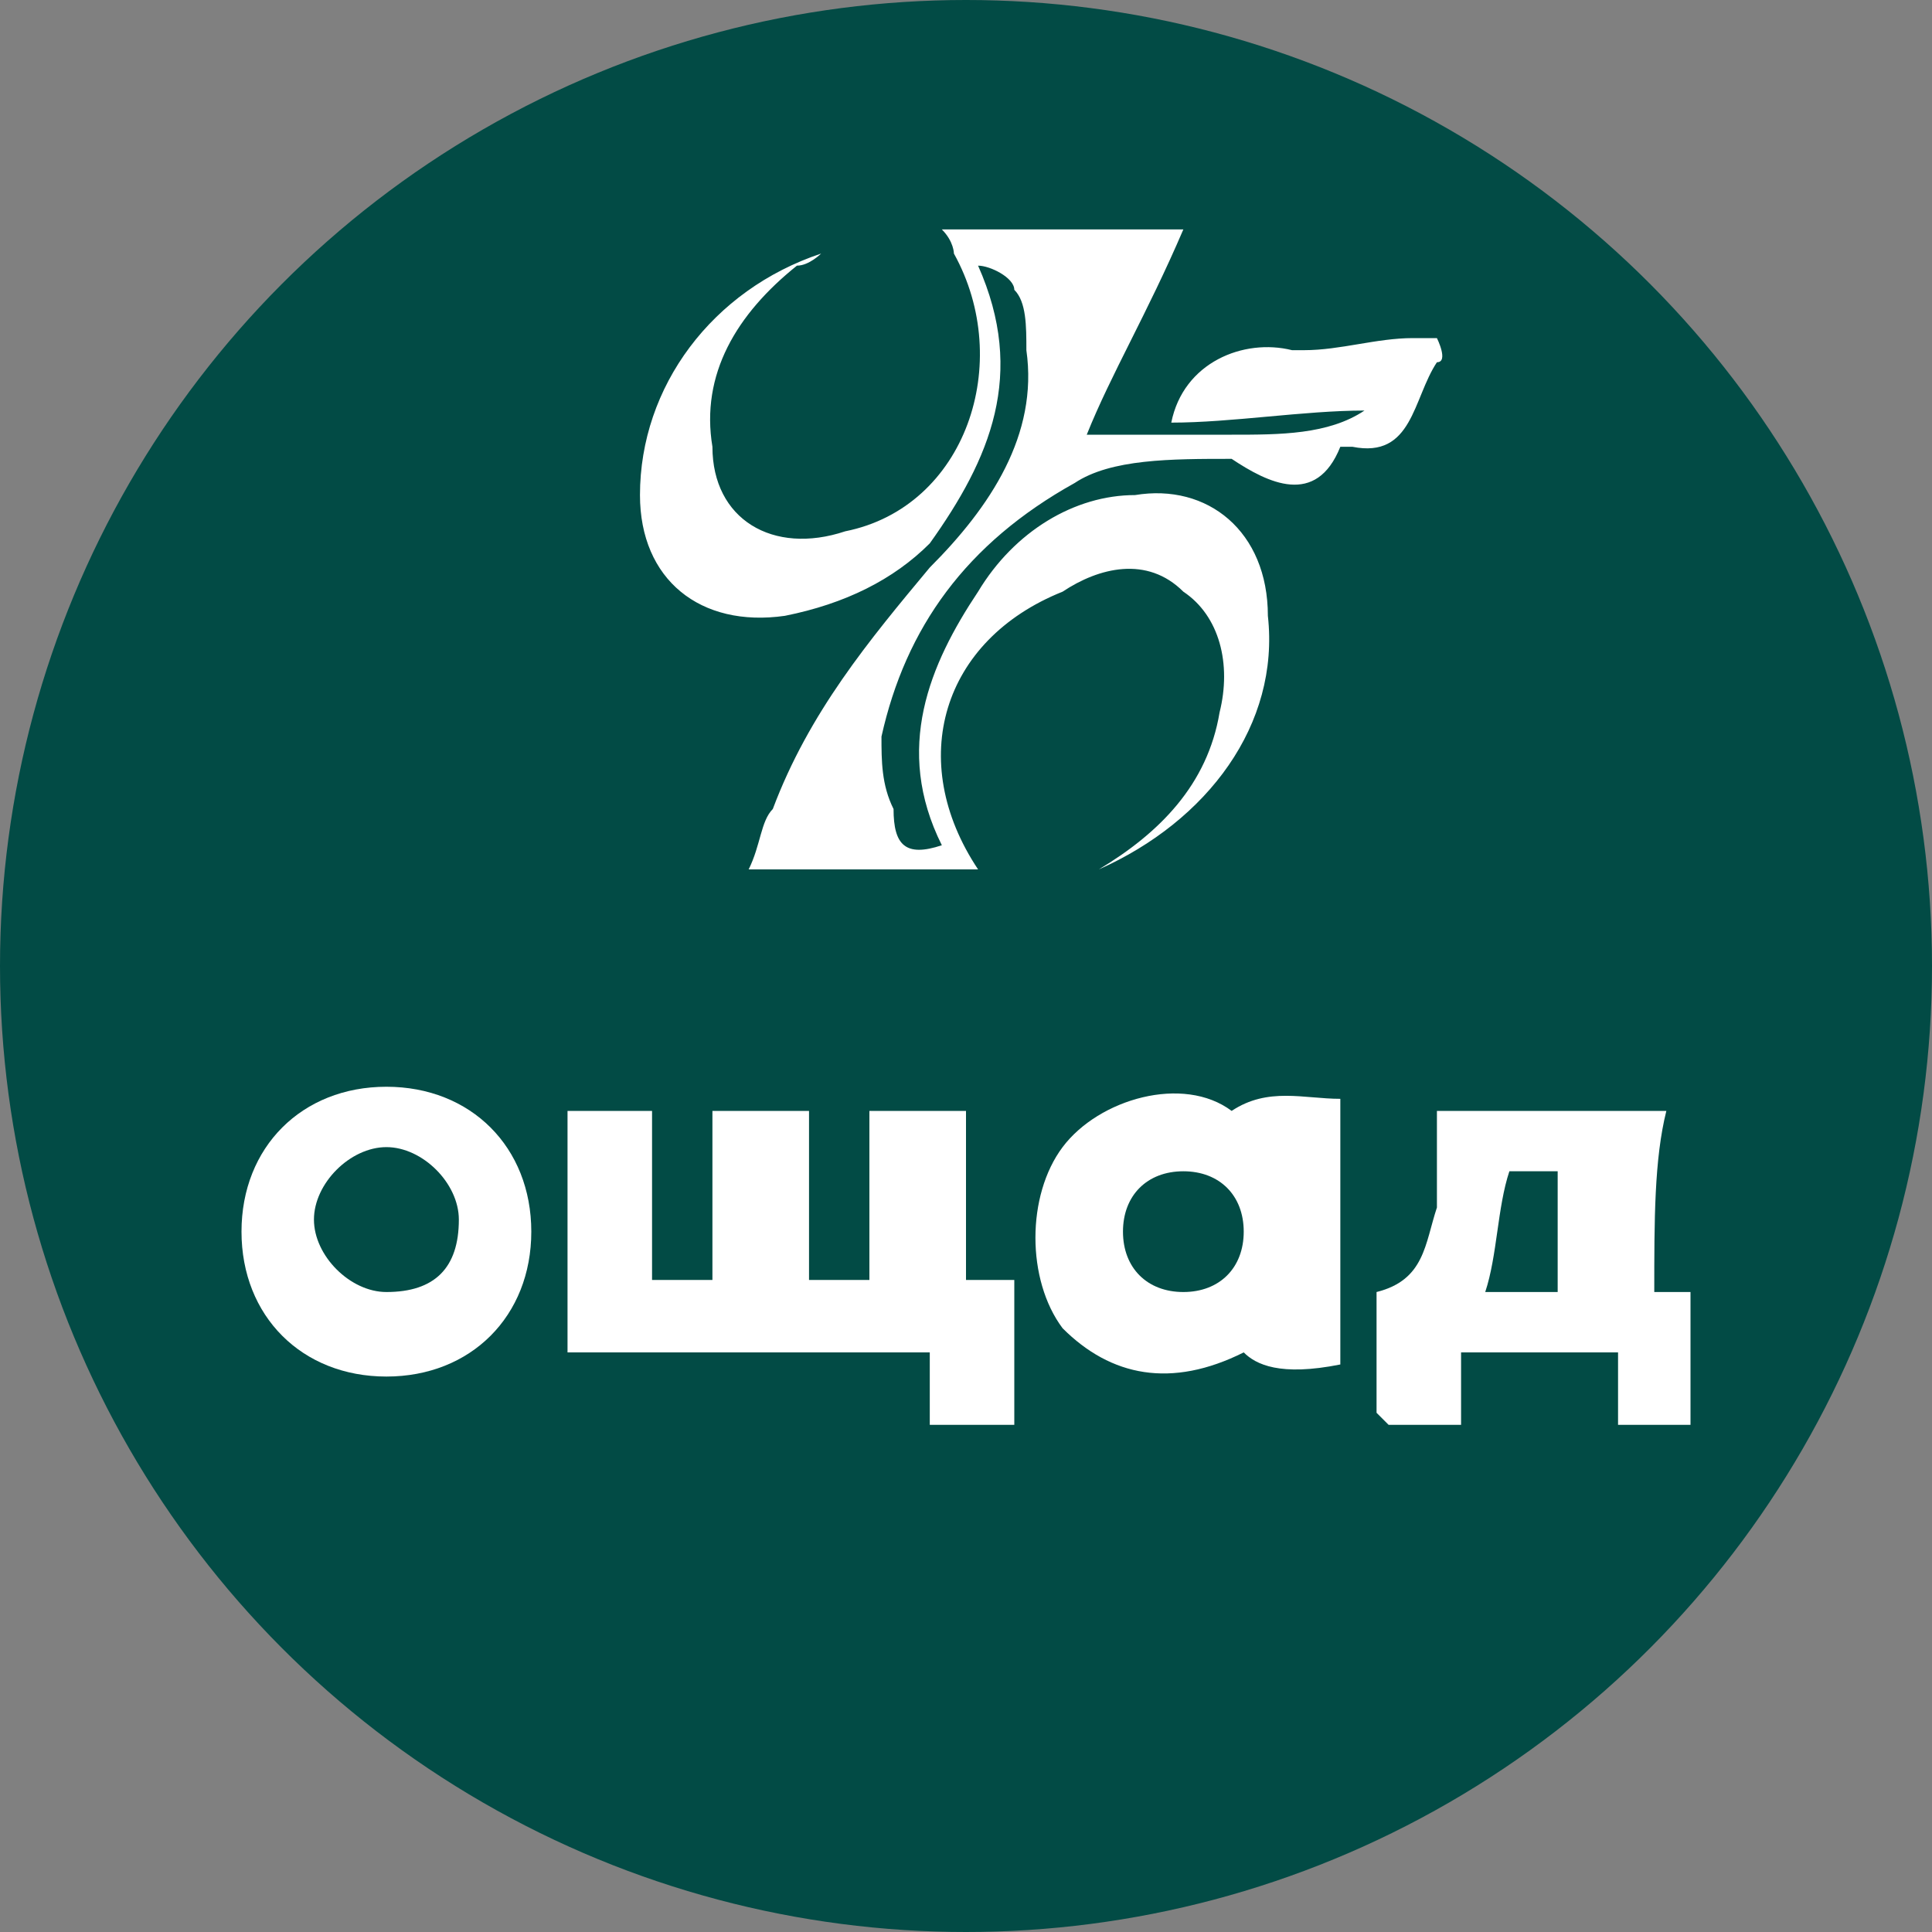 <svg version="1.1" id="Слой_1" xmlns="http://www.w3.org/2000/svg" xmlns:xlink="http://www.w3.org/1999/xlink" x="0px" y="0px"
	 viewBox="0 0 16 16" style="enable-background:new 0 0 16 16;" xml:space="preserve">
<rect x="0" y="0" width="16" height="16" fill="#808080" stroke="none"/>
<style type="text/css">
	.st0{fill:#024B45;}
	.st1{fill:#FFFFFF;}
</style>
<circle class="st0" cx="8" cy="8" r="8"/>
<g>
	<path class="st1" d="M7.7,11.8c0-0.2,0-0.4,0-0.6c-1,0-2,0-3,0c0-0.7,0-1.4,0-2c0.2,0,0.5,0,0.7,0c0,0.5,0,0.9,0,1.4
		c0.2,0,0.3,0,0.5,0c0-0.5,0-0.9,0-1.4c0.3,0,0.5,0,0.8,0c0,0.5,0,0.9,0,1.4c0.2,0,0.3,0,0.5,0c0-0.5,0-0.9,0-1.4c0.3,0,0.5,0,0.8,0
		c0,0.5,0,0.9,0,1.4c0.1,0,0.2,0,0.4,0c0,0.4,0,0.8,0,1.2C8.1,11.8,7.9,11.8,7.7,11.8z"/>
	<path class="st1" d="M13.7,10.7c0.1,0,0.2,0,0.3,0c0,0.4,0,0.7,0,1.1c-0.2,0-0.4,0-0.6,0c0-0.2,0-0.4,0-0.6c-0.4,0-0.9,0-1.3,0
		c0,0.2,0,0.4,0,0.6c-0.2,0-0.4,0-0.6,0c0,0-0.1-0.1-0.1-0.1c0-0.3,0-0.7,0-1c0.4-0.1,0.4-0.4,0.5-0.7c0-0.3,0-0.5,0-0.8
		c0.6,0,1.3,0,1.9,0C13.7,9.6,13.7,10.1,13.7,10.7z M12.5,9.7c-0.1,0.3-0.1,0.7-0.2,1c0.2,0,0.4,0,0.6,0c0-0.3,0-0.6,0-1
		C12.8,9.7,12.6,9.7,12.5,9.7z"/>
	<path class="st1" d="M10.2,9.2c0.3-0.2,0.6-0.1,0.9-0.1c0,0.7,0,1.4,0,2.2c-0.5,0.1-0.7,0-0.8-0.1c-0.6,0.3-1.1,0.2-1.5-0.2
		c-0.3-0.4-0.3-1.1,0-1.5C9.1,9.1,9.8,8.9,10.2,9.2z M10.3,10.2c0-0.3-0.2-0.5-0.5-0.5c-0.3,0-0.5,0.2-0.5,0.5
		c0,0.3,0.2,0.5,0.5,0.5C10.1,10.7,10.3,10.5,10.3,10.2z"/>
	<path class="st1" d="M3.2,9c-0.7,0-1.2,0.5-1.2,1.2c0,0.7,0.5,1.2,1.2,1.2c0.7,0,1.2-0.5,1.2-1.2C4.4,9.5,3.9,9,3.2,9z M3.2,10.7
		c-0.3,0-0.6-0.3-0.6-0.6c0-0.3,0.3-0.6,0.6-0.6c0.3,0,0.6,0.3,0.6,0.6C3.8,10.5,3.6,10.7,3.2,10.7z"/>
</g>
<path class="st1" d="M9.1,7.2c0.5-0.3,0.9-0.7,1-1.3c0.1-0.4,0-0.8-0.3-1c-0.3-0.3-0.7-0.2-1,0C7.8,5.3,7.5,6.3,8.1,7.2
	c-0.6,0-1.2,0-1.9,0C6.3,7,6.3,6.8,6.4,6.7c0.3-0.8,0.8-1.4,1.3-2c0.5-0.5,0.9-1.1,0.8-1.8c0-0.2,0-0.4-0.1-0.5
	c0-0.1-0.2-0.2-0.3-0.2c0.4,0.9,0.1,1.6-0.4,2.3C7.4,4.8,7,5,6.5,5.1c-0.7,0.1-1.2-0.3-1.2-1c0-0.9,0.6-1.7,1.5-2
	C6.8,2.1,6.7,2.2,6.6,2.2C6.1,2.6,5.8,3.1,5.9,3.7C5.9,4.3,6.4,4.6,7,4.4C8,4.2,8.4,3,7.9,2.1c0,0,0-0.1-0.1-0.2c0.6,0,1.2,0,2,0
	C9.5,2.6,9.2,3.1,9,3.6c0.4,0,0.8,0,1.2,0c0.4,0,0.8,0,1.1-0.2c-0.5,0-1.1,0.1-1.6,0.1c0.1-0.5,0.6-0.7,1-0.6c0,0,0.1,0,0.1,0
	c0.3,0,0.6-0.1,0.9-0.1c0.1,0,0.2,0,0.2,0c0,0,0.1,0.2,0,0.2c-0.2,0.3-0.2,0.8-0.7,0.7c0,0-0.1,0-0.1,0c-0.2,0.5-0.6,0.3-0.9,0.1
	C9.7,3.8,9.2,3.8,8.9,4C8,4.5,7.5,5.2,7.3,6.1c0,0.2,0,0.4,0.1,0.6C7.4,7,7.5,7.1,7.8,7C7.4,6.2,7.7,5.5,8.1,4.9
	c0.3-0.5,0.8-0.8,1.3-0.8c0.6-0.1,1.1,0.3,1.1,1C10.6,6,10,6.8,9.1,7.2z"/>
</svg>
